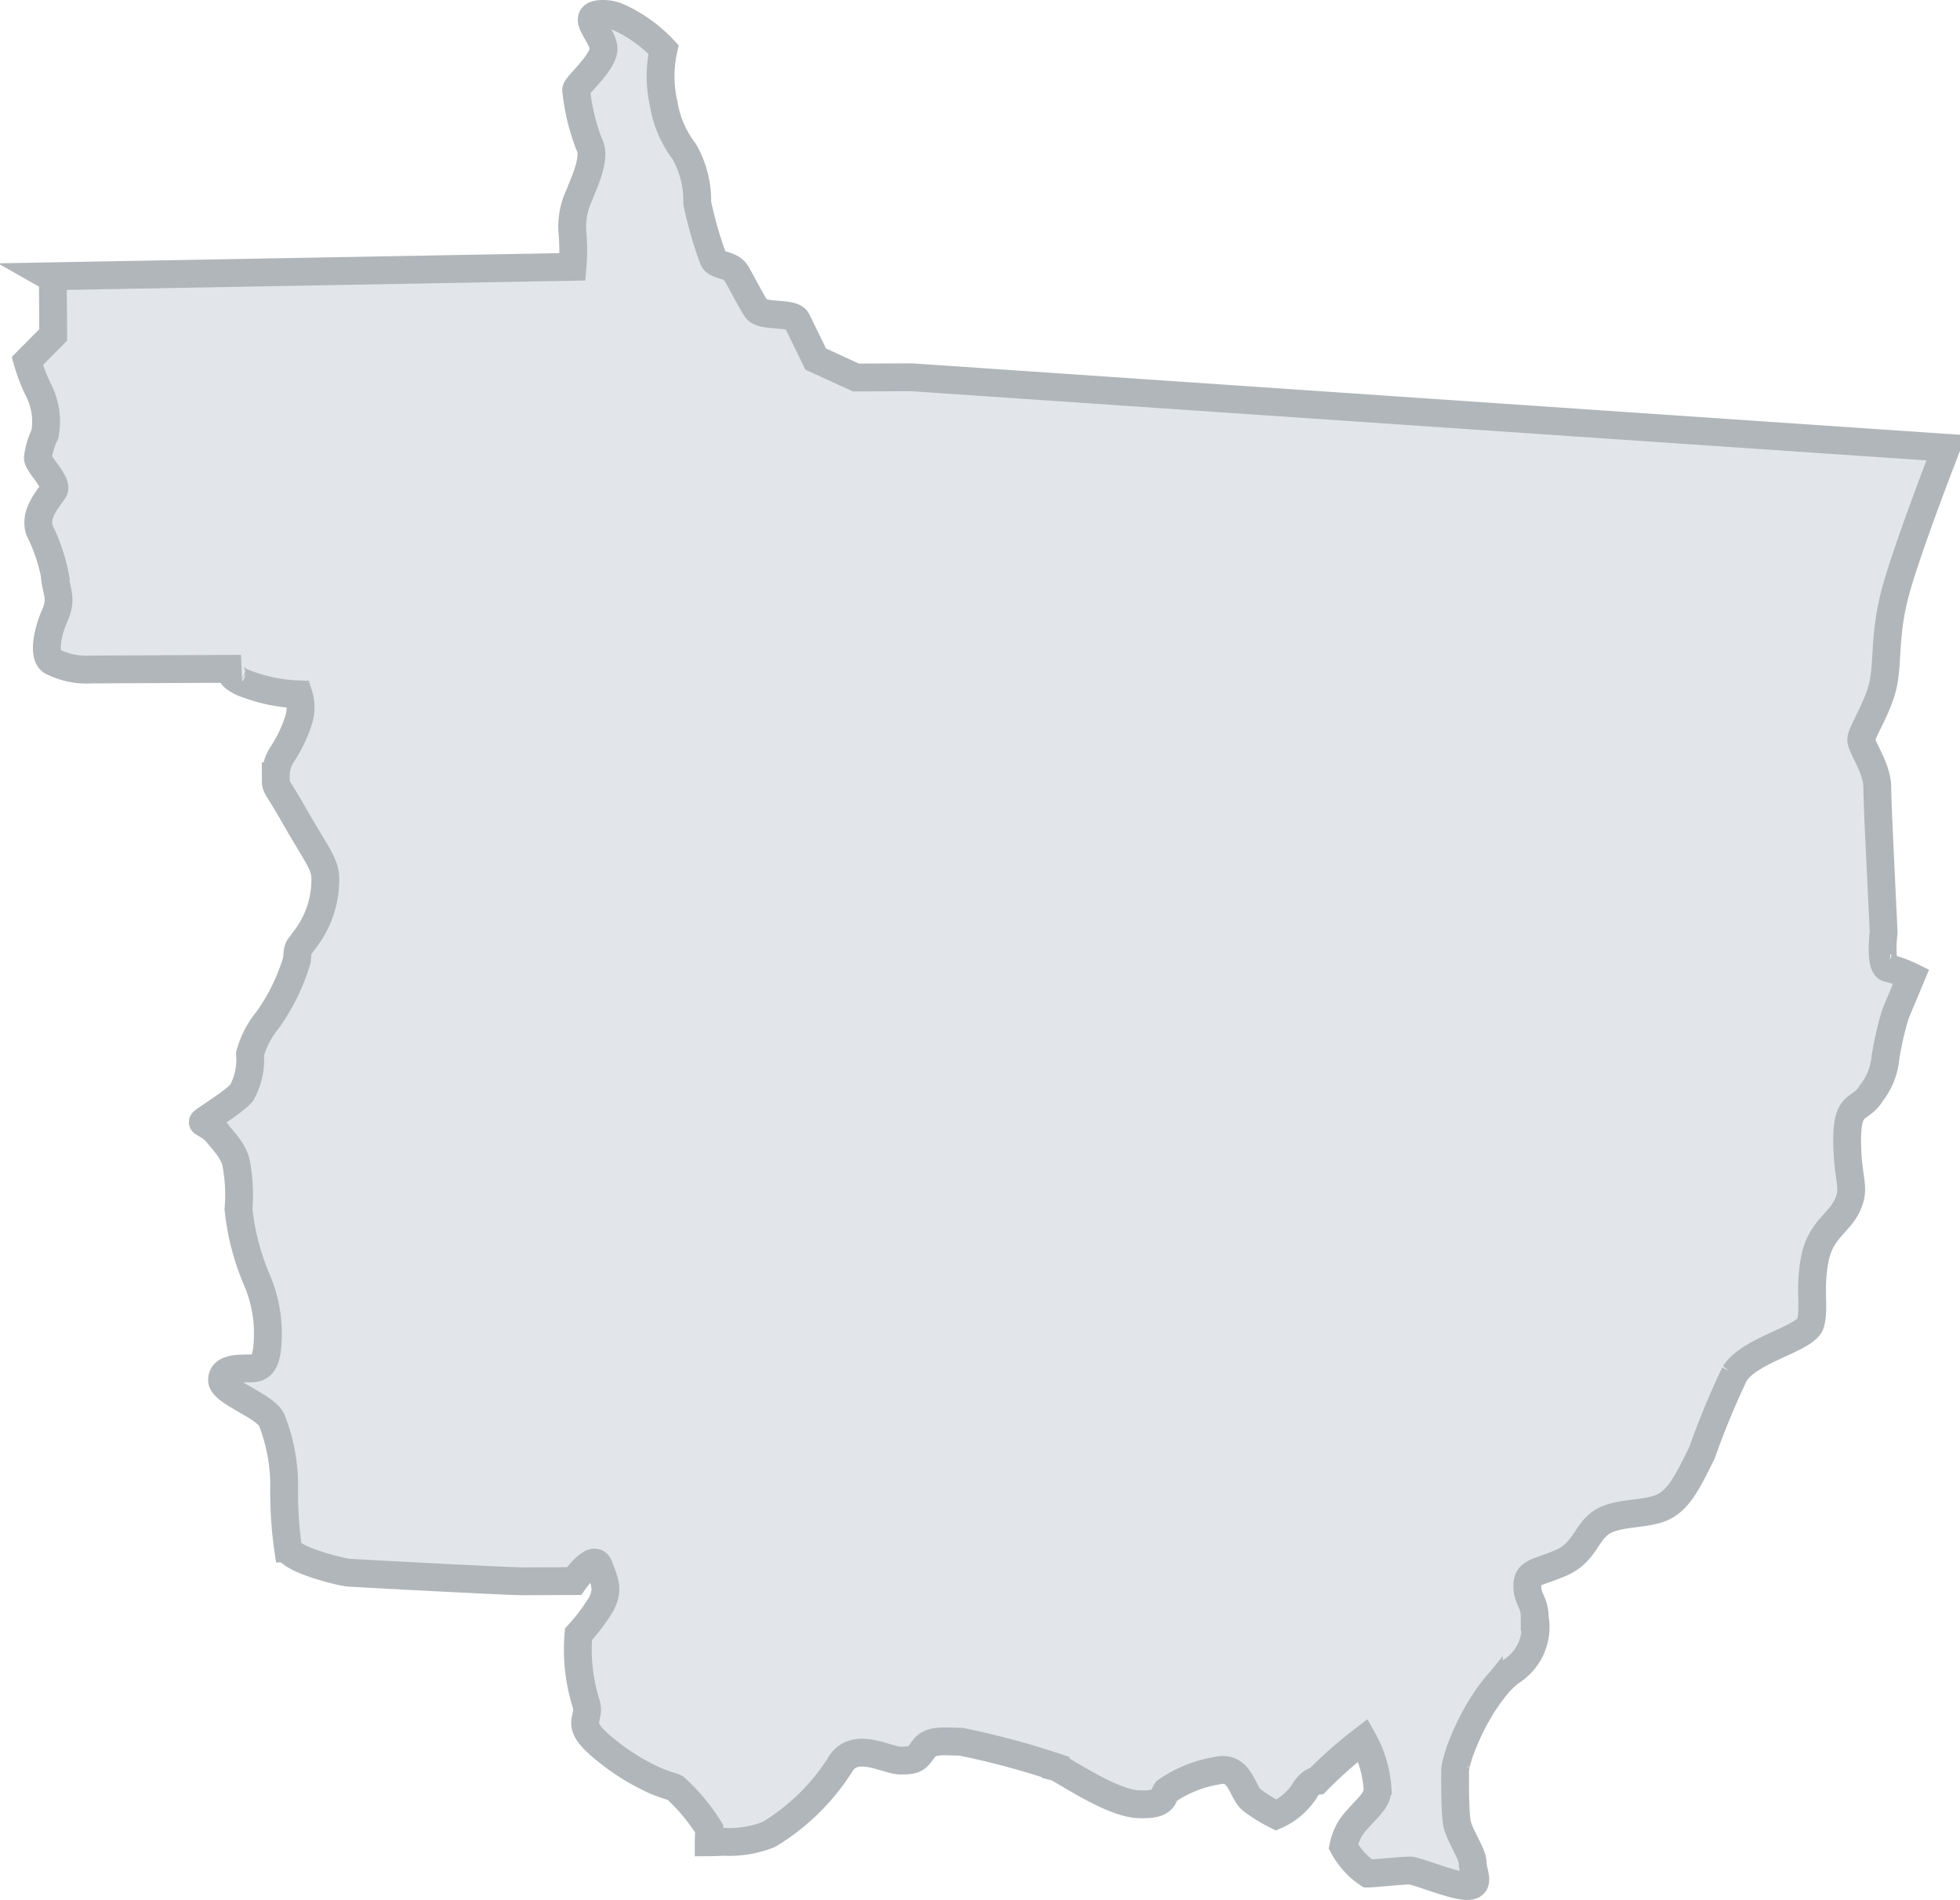 <svg xmlns="http://www.w3.org/2000/svg" xmlns:xlink="http://www.w3.org/1999/xlink" width="70.448" height="68.276" viewBox="0 0 70.448 68.276">
  <defs>
    <clipPath id="clip-path">
      <rect id="Retângulo_1478" data-name="Retângulo 1478" width="70.448" height="68.276" transform="translate(0 0)" fill="none"/>
    </clipPath>
  </defs>
  <g id="Grupo_5594" data-name="Grupo 5594" transform="translate(0 0)">
    <g id="Grupo_5593" data-name="Grupo 5593" clip-path="url(#clip-path)">
      <path id="Caminho_4286" data-name="Caminho 4286" d="M69.948,16.091l0,.012c-.012.029-.037.095-.074.2l-.024.062a.415.415,0,0,0-.033.074c-.008.017-.012.033-.02.054-.38.993-1.356,3.586-1.682,4.822-.406,1.55-.245,2.532-.448,3.358s-.77,1.655-.769,1.911.574,1.03.577,1.7c0,.264.034,1.123.079,2.068.068,1.466.149,3.146.149,3.146s-.152,1.24.162,1.292a4.039,4.039,0,0,1,.827.3l-.564,1.348a11.834,11.834,0,0,0-.357,1.546,2.436,2.436,0,0,1-.507,1.295c-.41.675-.878.263-.872,1.709s.317,1.65.01,2.32-.975.88-1.177,1.966.007,1.706-.148,2.272-2.164.938-2.726,1.816a28.9,28.9,0,0,0-1.177,2.845c-.512,1.035-.832,1.7-1.442,1.968s-1.6.159-2.161.525-.615,1.084-1.439,1.451-1.238.315-1.236.831.263.568.265,1.134a1.89,1.89,0,0,1-.871,1.965c-.058.046-.115.091-.173.145-.008.009-.021.017-.029.025-.062.058-.119.116-.181.183s-.144.161-.209.248-.128.162-.185.245a1.173,1.173,0,0,0-.09.128c-.033.046-.062.091-.091.137-.057.087-.115.178-.168.273s-.111.19-.16.281-.1.191-.147.286c-.009.012-.013.025-.021.037-.032.075-.069.145-.1.219q-.1.224-.184.435c-.016.037-.033.078-.045.115-.033.083-.057.162-.082.24-.016.058-.032.108-.048.161s-.025.1-.037.149a.727.727,0,0,0-.024.12.252.252,0,0,0-.008.054.609.609,0,0,0-.008.074.394.394,0,0,0,0,.066c0,.673,0,1.293.057,1.755s.574,1.133.576,1.492.309.825-.2.827-1.81-.558-2.066-.557-1.346.109-1.5.109a2.681,2.681,0,0,1-.883-.979,1.947,1.947,0,0,1,.516-.981c.357-.414.716-.676.714-1.088a4.2,4.2,0,0,0-.519-1.749,15.457,15.457,0,0,0-1.646,1.452s-.26,0-.518.464a2.376,2.376,0,0,1-.959.781,5.6,5.6,0,0,1-.845-.517c-.414-.3-.418-1.287-1.3-1.077a4.433,4.433,0,0,0-1.8.73c-.152.207-.052.517-1.03.471s-2.743-1.281-2.95-1.334a29.253,29.253,0,0,0-3.406-.911c-.57,0-1.086-.1-1.345.262s-.3.414-.824.416-1.7-.769-2.217.216a7.827,7.827,0,0,1-2.521,2.438,3.817,3.817,0,0,1-1.65.263c-.182.013-.351.018-.512.019,0-.232.023-.422.023-.48a7.048,7.048,0,0,0-1.22-1.469c-.091-.053-.339-.1-.737-.273a7.808,7.808,0,0,1-1.643-1c-1.4-1.08-.624-1.133-.833-1.776a6.491,6.491,0,0,1-.27-2.477,7.02,7.02,0,0,0,.821-1.089c.283-.567.1-.826-.08-1.342s-.9.52-.9.52l-1.833.008c-.541,0-5.91-.286-6.245-.309s-2.12-.483-2.2-.87a14.174,14.174,0,0,1-.141-2.217,6.452,6.452,0,0,0-.448-2.4c-.233-.512-1.784-1-1.785-1.438s.617-.416,1.03-.417.59-.234.615-1.085a4.9,4.9,0,0,0-.4-2.112,8.793,8.793,0,0,1-.654-2.529,6,6,0,0,0-.086-1.651c-.08-.466-.648-1.005-.7-1.108a1.858,1.858,0,0,0-.4-.3c-.029-.02-.062-.041-.095-.061-.05-.029,1.087-.694,1.395-1.059a2.442,2.442,0,0,0,.3-1.393A3.253,3.253,0,0,1,9.6,36.68,7.2,7.2,0,0,0,10.672,34.5c.047-.566,0-.3.458-.98a3.514,3.514,0,0,0,.562-1.964c0-.516-.367-.927-1.1-2.217s-.677-.976-.679-1.442a1.405,1.405,0,0,1,.257-.827,5.05,5.05,0,0,0,.56-1.187,1.5,1.5,0,0,0,0-.93A5.881,5.881,0,0,1,8.665,24.5c-.774-.41,0-.467,0-.467L3.3,24.058a2.731,2.731,0,0,1-1.446-.3c-.306-.2-.157-1.031.121-1.652s.026-.875-.006-1.445a6.262,6.262,0,0,0-.547-1.6c-.209-.618.358-1.186.514-1.447.066-.112-.034-.3-.167-.5-.175-.255-.407-.531-.408-.663a2.654,2.654,0,0,1,.253-.848A2.452,2.452,0,0,0,1.4,14.053a6.28,6.28,0,0,1-.417-1.08l.929-.937L1.9,10.178a.271.271,0,0,0-.137-.248l11.759-.213,7.056-.128a6.936,6.936,0,0,0,0-1.189A2.629,2.629,0,0,1,20.828,7c.151-.414.614-1.341.351-1.806a7.552,7.552,0,0,1-.47-1.96c0-.156.872-.879.977-1.4S20.7.5,21.68.5a1.4,1.4,0,0,1,.492.093,5.071,5.071,0,0,1,1.677,1.186,4.455,4.455,0,0,0,.008,1.962,3.805,3.805,0,0,0,.734,1.7,3.6,3.6,0,0,1,.47,1.856,14.337,14.337,0,0,0,.578,2.009c.1.259.62.17.828.521s.516.972.724,1.277,1.293.1,1.447.407.679,1.392.679,1.392l1.448.663,2.01-.008L61.7,15.53Z" fill="#e2e6ea"/>
      <path id="Caminho_4287" data-name="Caminho 4287" d="M69.948,16.091l0,.012c-.012.029-.037.095-.074.2l-.024.062a.415.415,0,0,0-.033.074c-.008.017-.012.033-.02.054-.38.993-1.356,3.586-1.682,4.822-.406,1.55-.245,2.532-.448,3.358s-.77,1.655-.769,1.911.574,1.03.577,1.7c0,.264.034,1.123.079,2.068.068,1.466.149,3.146.149,3.146s-.152,1.24.162,1.292a4.039,4.039,0,0,1,.827.3l-.564,1.348a11.834,11.834,0,0,0-.357,1.546,2.436,2.436,0,0,1-.507,1.295c-.41.675-.878.263-.872,1.709s.317,1.65.01,2.32-.975.88-1.177,1.966.007,1.706-.148,2.272-2.164.938-2.726,1.816a28.9,28.9,0,0,0-1.177,2.845c-.512,1.035-.832,1.7-1.442,1.968s-1.6.159-2.161.525-.615,1.084-1.439,1.451-1.238.315-1.236.831.263.568.265,1.134a1.89,1.89,0,0,1-.871,1.965c-.058.046-.115.091-.173.145-.008.009-.021.017-.029.025-.062.058-.119.116-.181.183s-.144.161-.209.248-.128.162-.185.245a1.173,1.173,0,0,0-.09.128c-.033.046-.062.091-.091.137-.057.087-.115.178-.168.273s-.111.19-.16.281-.1.191-.147.286c-.009.012-.013.025-.021.037-.032.075-.069.145-.1.219q-.1.224-.184.435c-.016.037-.033.078-.045.115-.033.083-.057.162-.082.24-.016.058-.032.108-.048.161s-.025.1-.037.149a.727.727,0,0,0-.024.12.252.252,0,0,0-.008.054.609.609,0,0,0-.008.074.394.394,0,0,0,0,.066c0,.673,0,1.293.057,1.755s.574,1.133.576,1.492.309.825-.2.827-1.81-.558-2.066-.557-1.346.109-1.5.109a2.681,2.681,0,0,1-.883-.979,1.947,1.947,0,0,1,.516-.981c.357-.414.716-.676.714-1.088a4.2,4.2,0,0,0-.519-1.749,15.457,15.457,0,0,0-1.646,1.452s-.26,0-.518.464a2.376,2.376,0,0,1-.959.781,5.6,5.6,0,0,1-.845-.517c-.414-.3-.418-1.287-1.3-1.077a4.433,4.433,0,0,0-1.8.73c-.152.207-.052.517-1.03.471s-2.743-1.281-2.95-1.334a29.253,29.253,0,0,0-3.406-.911c-.57,0-1.086-.1-1.345.262s-.3.414-.824.416-1.7-.769-2.217.216a7.827,7.827,0,0,1-2.521,2.438,3.817,3.817,0,0,1-1.65.263c-.182.013-.351.018-.512.019,0-.232.023-.422.023-.48a7.048,7.048,0,0,0-1.22-1.469c-.091-.053-.339-.1-.737-.273a7.808,7.808,0,0,1-1.643-1c-1.4-1.08-.624-1.133-.833-1.776a6.491,6.491,0,0,1-.27-2.477,7.02,7.02,0,0,0,.821-1.089c.283-.567.1-.826-.08-1.342s-.9.52-.9.52l-1.833.008c-.541,0-5.91-.286-6.245-.309s-2.12-.483-2.2-.87a14.174,14.174,0,0,1-.141-2.217,6.452,6.452,0,0,0-.448-2.4c-.233-.512-1.784-1-1.785-1.438s.617-.416,1.03-.417.59-.234.615-1.085a4.9,4.9,0,0,0-.4-2.112,8.793,8.793,0,0,1-.654-2.529,6,6,0,0,0-.086-1.651c-.08-.466-.648-1.005-.7-1.108a1.858,1.858,0,0,0-.4-.3c-.029-.02-.062-.041-.095-.061-.05-.029,1.087-.694,1.395-1.059a2.442,2.442,0,0,0,.3-1.393A3.253,3.253,0,0,1,9.6,36.68,7.2,7.2,0,0,0,10.672,34.5c.047-.566,0-.3.458-.98a3.514,3.514,0,0,0,.562-1.964c0-.516-.367-.927-1.1-2.217s-.677-.976-.679-1.442a1.405,1.405,0,0,1,.257-.827,5.05,5.05,0,0,0,.56-1.187,1.5,1.5,0,0,0,0-.93A5.881,5.881,0,0,1,8.665,24.5c-.774-.41,0-.467,0-.467L3.3,24.058a2.731,2.731,0,0,1-1.446-.3c-.306-.2-.157-1.031.121-1.652s.026-.875-.006-1.445a6.262,6.262,0,0,0-.547-1.6c-.209-.618.358-1.186.514-1.447.066-.112-.034-.3-.167-.5-.175-.255-.407-.531-.408-.663a2.654,2.654,0,0,1,.253-.848A2.452,2.452,0,0,0,1.4,14.053a6.28,6.28,0,0,1-.417-1.08l.929-.937L1.9,10.178a.271.271,0,0,0-.137-.248l11.759-.213,7.056-.128a6.936,6.936,0,0,0,0-1.189A2.629,2.629,0,0,1,20.828,7c.151-.414.614-1.341.351-1.806a7.552,7.552,0,0,1-.47-1.96c0-.156.872-.879.977-1.4S20.7.5,21.68.5a1.4,1.4,0,0,1,.492.093,5.071,5.071,0,0,1,1.677,1.186,4.455,4.455,0,0,0,.008,1.962,3.805,3.805,0,0,0,.734,1.7,3.6,3.6,0,0,1,.47,1.856,14.337,14.337,0,0,0,.578,2.009c.1.259.62.17.828.521s.516.972.724,1.277,1.293.1,1.447.407.679,1.392.679,1.392l1.448.663,2.01-.008L61.7,15.53Z" fill="none" stroke="#b0b6ba" stroke-width="1"/>
    </g>
  </g>
</svg>
